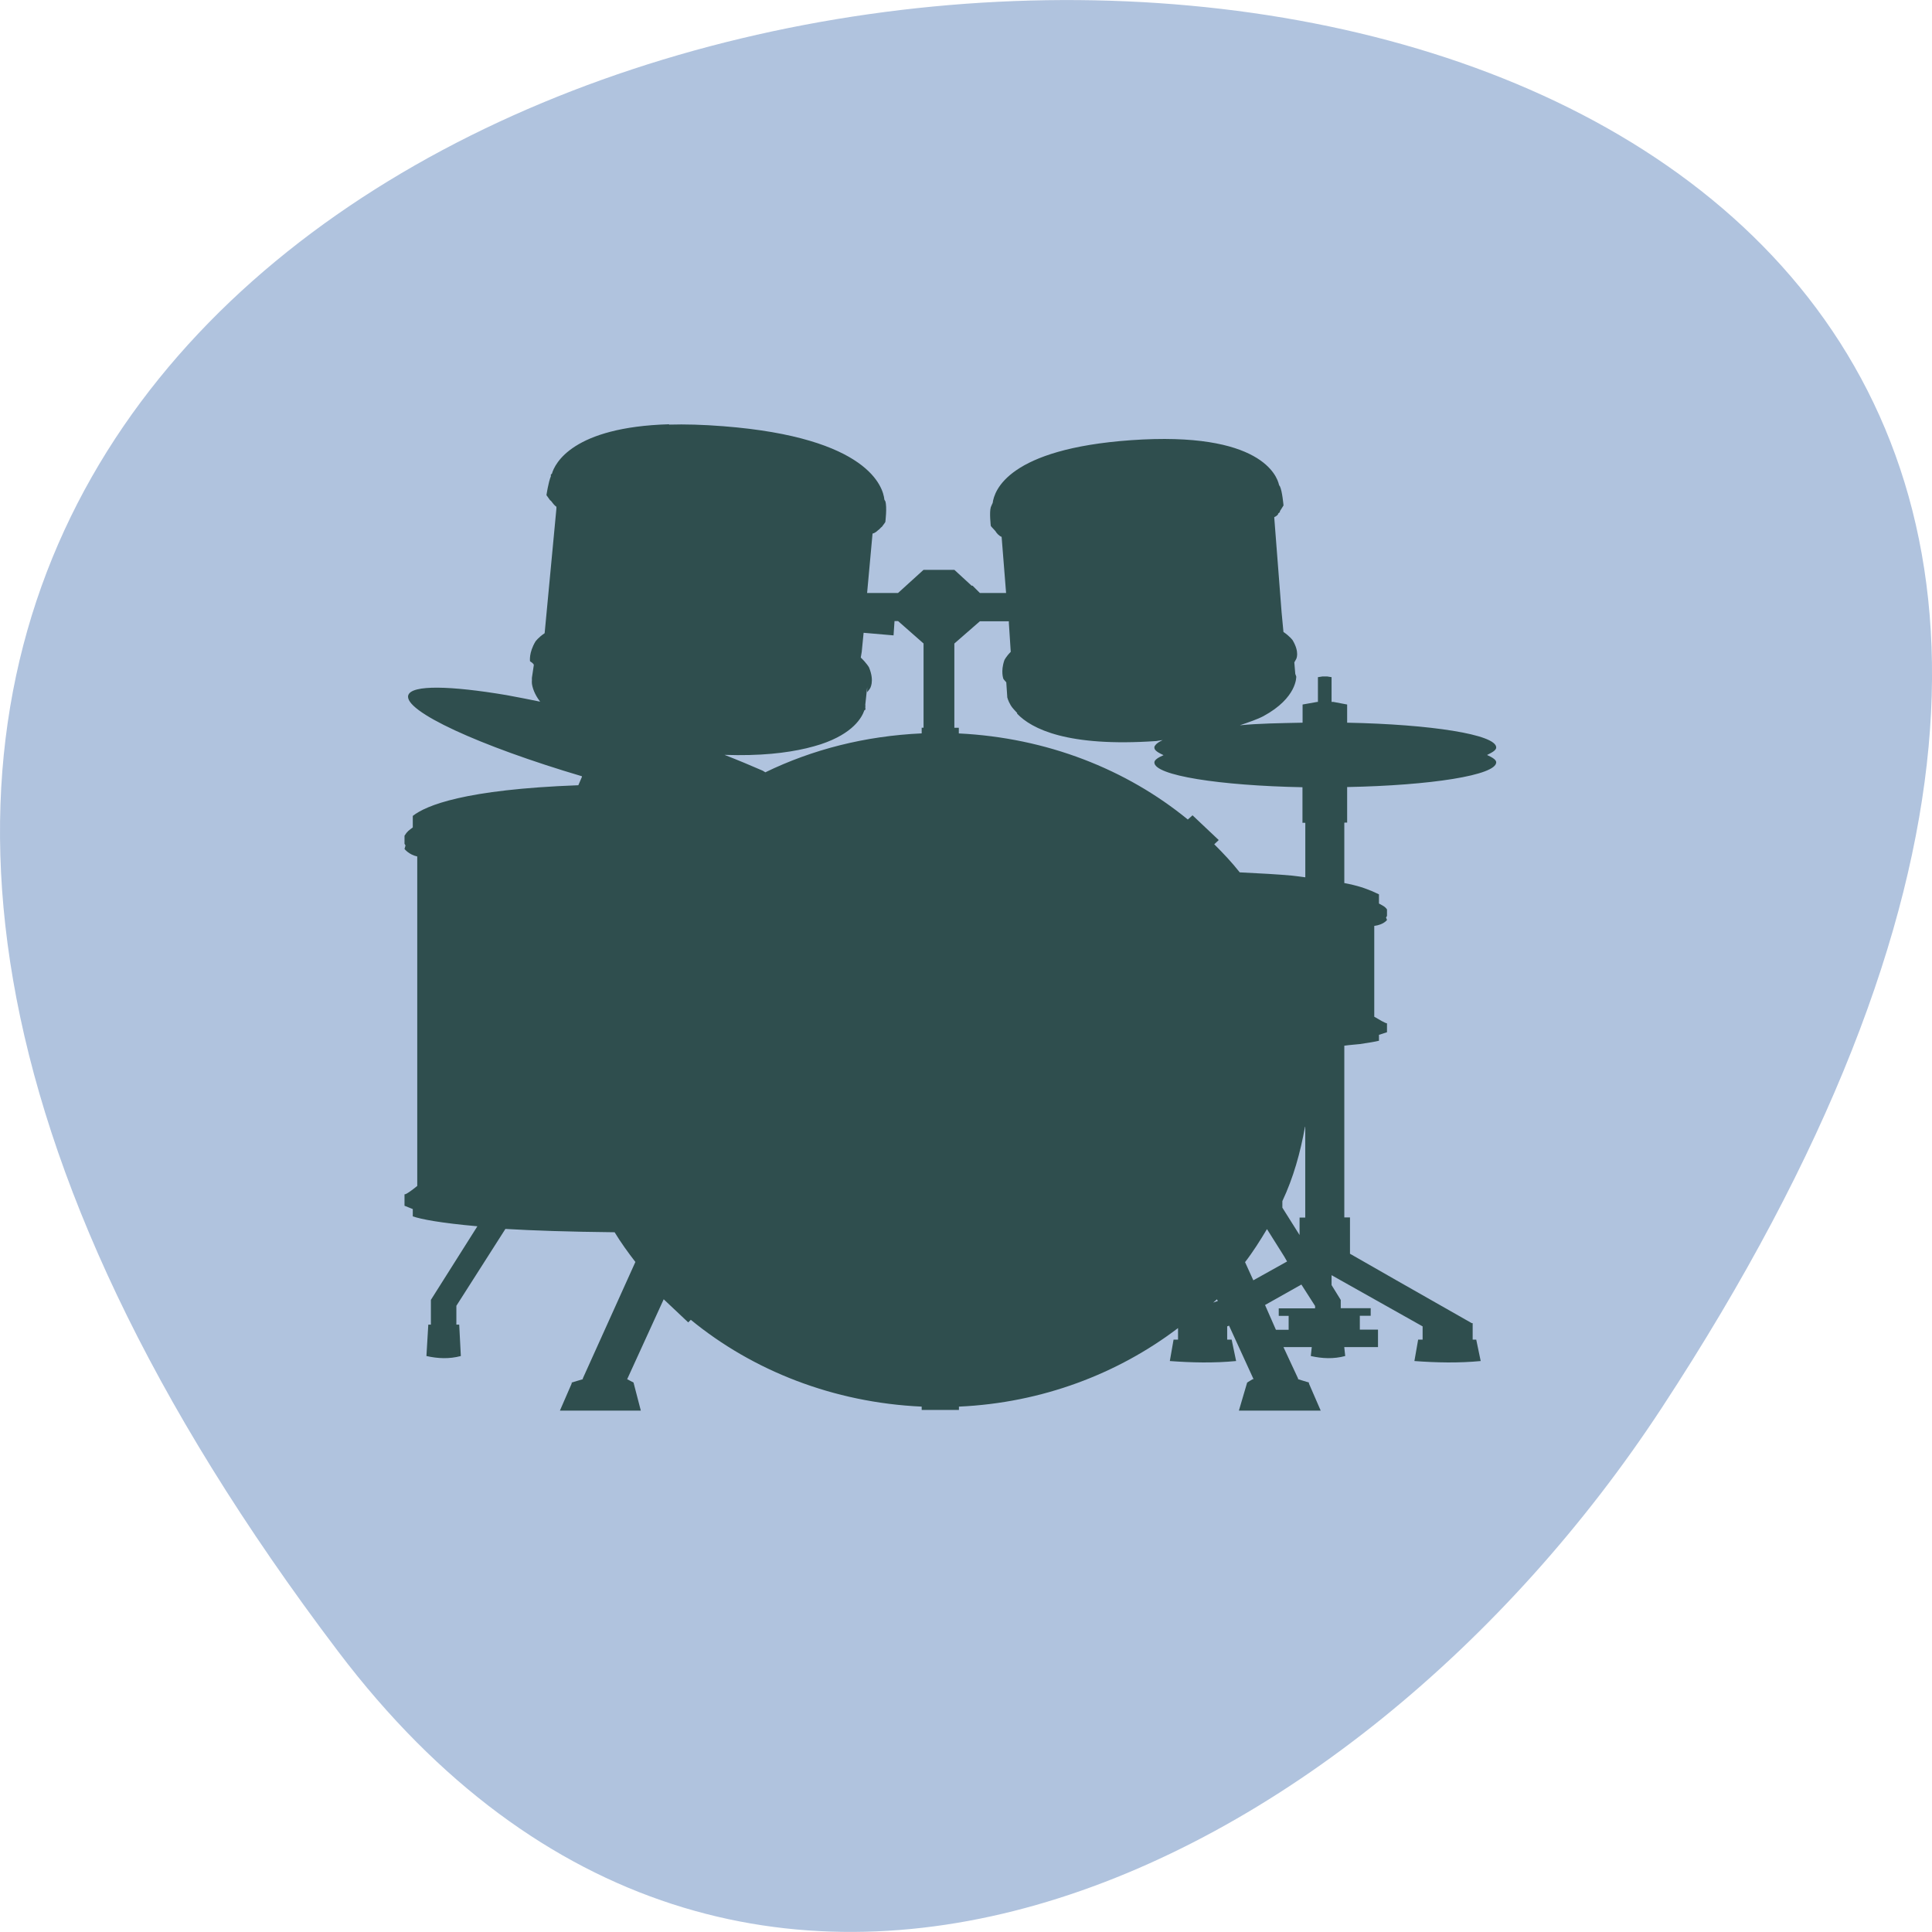 <svg xmlns="http://www.w3.org/2000/svg" viewBox="0 0 32 32"><path d="m 5.605 27.359 c -25.23 -33.297 44.199 -38.027 21.918 -4.039 c -5.078 7.75 -15.238 12.855 -21.918 4.039" style="fill:#b0c3de"/><path d="m 11.082 7.027 c -1.598 0.047 -1.891 0.648 -1.941 0.82 c -0.004 0.004 -0.012 0.008 -0.016 0.012 c -0.004 0.012 0 0.027 0 0.027 c -0.043 0.102 -0.074 0.316 -0.074 0.316 c 0 0 0.027 0.035 0.059 0.082 c 0.004 0.008 0.012 0.004 0.016 0.012 c 0.027 0.035 0.055 0.074 0.09 0.098 c 0.004 0 -0.004 0.012 0 0.012 v 0.016 l -0.195 2.066 c -0.105 0.07 -0.152 0.137 -0.152 0.137 c -0.113 0.188 -0.09 0.328 -0.09 0.328 c 0 0 0.047 0.027 0.062 0.055 v 0.012 l -0.031 0.207 c 0 0.004 0 0.012 0 0.012 c 0 0.004 0 0.027 0 0.027 c 0 0.004 0 0.016 0 0.016 c 0 0.004 -0.004 0.008 0 0.027 c 0 0.004 0 0.004 0 0.012 c 0.008 0.062 0.039 0.176 0.137 0.301 c -0.195 -0.039 -0.383 -0.078 -0.559 -0.109 c -0.926 -0.156 -1.566 -0.172 -1.625 0 c -0.09 0.262 1.184 0.844 2.875 1.344 c 0 0 0 0.012 0 0.012 l -0.059 0.137 c -1.891 0.07 -2.523 0.336 -2.742 0.508 v 0.191 c -0.059 0.043 -0.094 0.066 -0.137 0.137 v 0.137 c 0.004 0 0.016 0.02 0.016 0.027 c -0.008 0.027 -0.016 0.055 -0.016 0.055 c 0 0 0.07 0.094 0.211 0.125 v 5.457 c -0.203 0.164 -0.211 0.137 -0.211 0.137 v 0.191 l 0.137 0.055 v 0.121 c 0.137 0.047 0.453 0.109 1.07 0.164 l -0.77 1.219 v 0.41 h -0.043 l -0.031 0.52 c 0.191 0.043 0.379 0.051 0.57 0 l -0.027 -0.52 h -0.047 v -0.312 l 0.812 -1.273 c 0.461 0.027 1.043 0.047 1.809 0.055 c 0.102 0.168 0.223 0.336 0.344 0.492 l -0.871 1.93 v 0.012 l -0.184 0.055 v 0.016 l -0.195 0.449 h 1.34 l -0.121 -0.465 l -0.105 -0.055 l 0.605 -1.324 l 0.406 0.383 l 0.043 -0.043 c 1.023 0.84 2.359 1.371 3.824 1.438 v 0.055 h 0.617 v -0.055 c 1.379 -0.062 2.637 -0.547 3.629 -1.301 v 0.191 h -0.074 l -0.062 0.355 c 0.363 0.027 0.734 0.035 1.098 0 l -0.074 -0.355 h -0.074 v -0.219 l 0.031 -0.012 l 0.406 0.887 h -0.016 l -0.09 0.055 l -0.137 0.465 h 1.355 l -0.195 -0.449 v -0.016 l -0.18 -0.055 v -0.012 l -0.242 -0.52 h 0.469 l -0.016 0.148 c 0.191 0.043 0.379 0.051 0.57 0 l -0.016 -0.148 h 0.559 v -0.289 h -0.301 v -0.23 h 0.18 v -0.125 h -0.496 v -0.137 l -0.152 -0.246 v -0.164 l 1.508 0.848 v 0.219 h -0.074 l -0.062 0.355 c 0.367 0.027 0.734 0.035 1.098 0 l -0.074 -0.355 h -0.059 v -0.273 h -0.016 l -1.25 -0.711 l -0.766 -0.438 v -0.602 h -0.094 v -2.844 c 0.082 -0.012 0.195 -0.02 0.258 -0.027 c 0.156 -0.023 0.25 -0.039 0.316 -0.055 v -0.098 l 0.133 -0.043 v -0.148 c 0 0 -0.004 0.016 -0.211 -0.109 v -1.504 c 0.156 -0.02 0.211 -0.098 0.211 -0.098 c 0 0 -0.004 -0.016 -0.016 -0.039 c 0.004 -0.008 0.016 -0.031 0.016 -0.027 v -0.109 c -0.039 -0.055 -0.074 -0.062 -0.133 -0.098 v -0.152 c -0.031 -0.016 -0.07 -0.031 -0.121 -0.055 c -0.051 -0.02 -0.105 -0.043 -0.18 -0.066 c -0.074 -0.023 -0.172 -0.047 -0.273 -0.066 v -1 c 0.016 0 0.031 -0.004 0.047 0 v -0.59 c 1.383 -0.027 2.469 -0.195 2.469 -0.41 c 0 -0.043 -0.066 -0.082 -0.152 -0.121 c 0.086 -0.043 0.152 -0.078 0.152 -0.125 c 0 -0.215 -1.086 -0.383 -2.469 -0.41 v -0.301 l -0.227 -0.043 h -0.031 v -0.41 l -0.074 -0.012 h -0.074 l -0.078 0.012 v 0.41 h -0.012 l -0.242 0.043 v 0.301 c -0.379 0.008 -0.723 0.012 -1.039 0.043 c 0.148 -0.051 0.289 -0.098 0.391 -0.152 c 0.562 -0.305 0.543 -0.656 0.543 -0.656 c 0 0 -0.012 -0.035 -0.016 -0.043 l -0.016 -0.191 c 0.012 -0.023 0.031 -0.055 0.031 -0.055 c 0 0 0.062 -0.109 -0.059 -0.312 c 0 0 -0.043 -0.062 -0.152 -0.137 l -0.031 -0.328 l -0.121 -1.562 v -0.012 c 0.023 -0.008 0.047 -0.027 0.062 -0.043 c 0.004 -0.004 -0.004 -0.008 0 -0.012 c 0.004 -0.004 0.008 -0.008 0.016 -0.016 c 0.004 -0.004 0.012 -0.008 0.016 -0.012 c 0 -0.004 -0.004 -0.012 0 -0.016 c 0.031 -0.047 0.059 -0.094 0.059 -0.094 c 0 0 -0.02 -0.234 -0.059 -0.316 c -0.008 -0.008 -0.012 -0.016 -0.016 -0.027 c -0.031 -0.137 -0.289 -0.891 -2.453 -0.738 c -2.031 0.145 -2.262 0.832 -2.289 1.039 c -0.012 0.023 -0.023 0.051 -0.031 0.07 c -0.027 0.086 0 0.312 0 0.312 c 0 0 0.035 0.043 0.074 0.082 c 0.023 0.039 0.062 0.082 0.105 0.098 l 0.074 0.93 h -0.434 l -0.121 -0.121 h -0.016 l -0.285 -0.262 h -0.512 l -0.422 0.383 h -0.512 l 0.09 -0.984 c 0.035 -0.008 0.066 -0.031 0.09 -0.055 c 0.02 -0.012 0.031 -0.027 0.047 -0.043 c 0.004 -0.008 0.008 -0.004 0.016 -0.012 c 0.035 -0.043 0.059 -0.082 0.059 -0.082 c 0 0 0.031 -0.246 0 -0.344 c -0.004 -0.008 -0.012 -0.016 -0.016 -0.027 c -0.02 -0.203 -0.258 -1.027 -2.664 -1.215 c -0.344 -0.027 -0.637 -0.035 -0.902 -0.027 m 3.734 3.254 h 0.059 l 0.422 0.371 v 1.395 h -0.031 v 0.094 c -0.938 0.043 -1.809 0.266 -2.59 0.645 c -0.016 -0.008 -0.027 -0.02 -0.043 -0.027 c -0.188 -0.082 -0.402 -0.172 -0.633 -0.262 c 0.59 0.02 1.023 -0.031 1.355 -0.109 c 0.082 -0.02 0.168 -0.043 0.238 -0.066 c 0.543 -0.18 0.684 -0.449 0.723 -0.562 c 0.004 -0.008 0.016 -0.004 0.016 -0.012 c 0.008 -0.02 0 -0.02 0 -0.027 c 0 0 0 -0.012 0 -0.016 c 0 0 0.004 -0.012 0 -0.039 l 0.031 -0.289 v 0.082 c 0.02 -0.023 0.043 -0.055 0.043 -0.055 c 0 0 0.086 -0.117 -0.012 -0.355 c 0 0 -0.035 -0.066 -0.137 -0.164 l 0.016 -0.094 l 0.031 -0.316 l 0.496 0.043 m 1.43 -0.234 h 0.48 v 0.027 l 0.031 0.48 c -0.078 0.078 -0.105 0.137 -0.105 0.137 c -0.066 0.188 -0.016 0.312 -0.016 0.312 c 0 0 0.027 0.035 0.047 0.055 l 0.016 0.234 c 0 0 0 0.012 0 0.012 c 0 0 0.012 0.059 0.059 0.137 c 0.023 0.039 0.062 0.078 0.105 0.125 c 0.004 0.004 -0.004 0.012 0 0.012 c 0.238 0.25 0.832 0.555 2.305 0.453 c 0.035 -0.004 0.066 -0.012 0.105 -0.016 c -0.055 0.027 -0.102 0.055 -0.121 0.086 c -0.012 0.012 -0.016 0.023 -0.016 0.039 c 0 0.047 0.062 0.082 0.152 0.125 c -0.09 0.039 -0.152 0.078 -0.152 0.121 c 0 0.215 1.078 0.383 2.453 0.41 v 0.59 c 0.016 -0.004 0.031 0 0.047 0 v 0.902 c -0.074 -0.008 -0.133 -0.02 -0.211 -0.027 c -0.246 -0.023 -0.547 -0.039 -0.875 -0.055 c -0.129 -0.164 -0.273 -0.316 -0.422 -0.465 l 0.074 -0.07 l -0.434 -0.41 l -0.078 0.07 c -1.016 -0.832 -2.336 -1.355 -3.793 -1.426 v -0.094 h -0.074 v -1.395 m 5.812 8.004 v 1.504 h -0.094 v 0.289 l -0.285 -0.453 v -0.109 c 0.184 -0.391 0.297 -0.801 0.375 -1.23 m -0.629 1.695 l 0.285 0.453 l 0.047 0.082 l -0.559 0.312 l -0.137 -0.301 c 0.133 -0.172 0.25 -0.359 0.363 -0.547 m 0.57 0.918 l 0.227 0.355 v 0.039 h -0.602 v 0.125 h 0.164 v 0.23 h -0.211 l -0.18 -0.41 m -0.797 -0.094 l 0.016 0.027 l -0.078 0.027" style="fill:#2f4e4e"/></svg>
